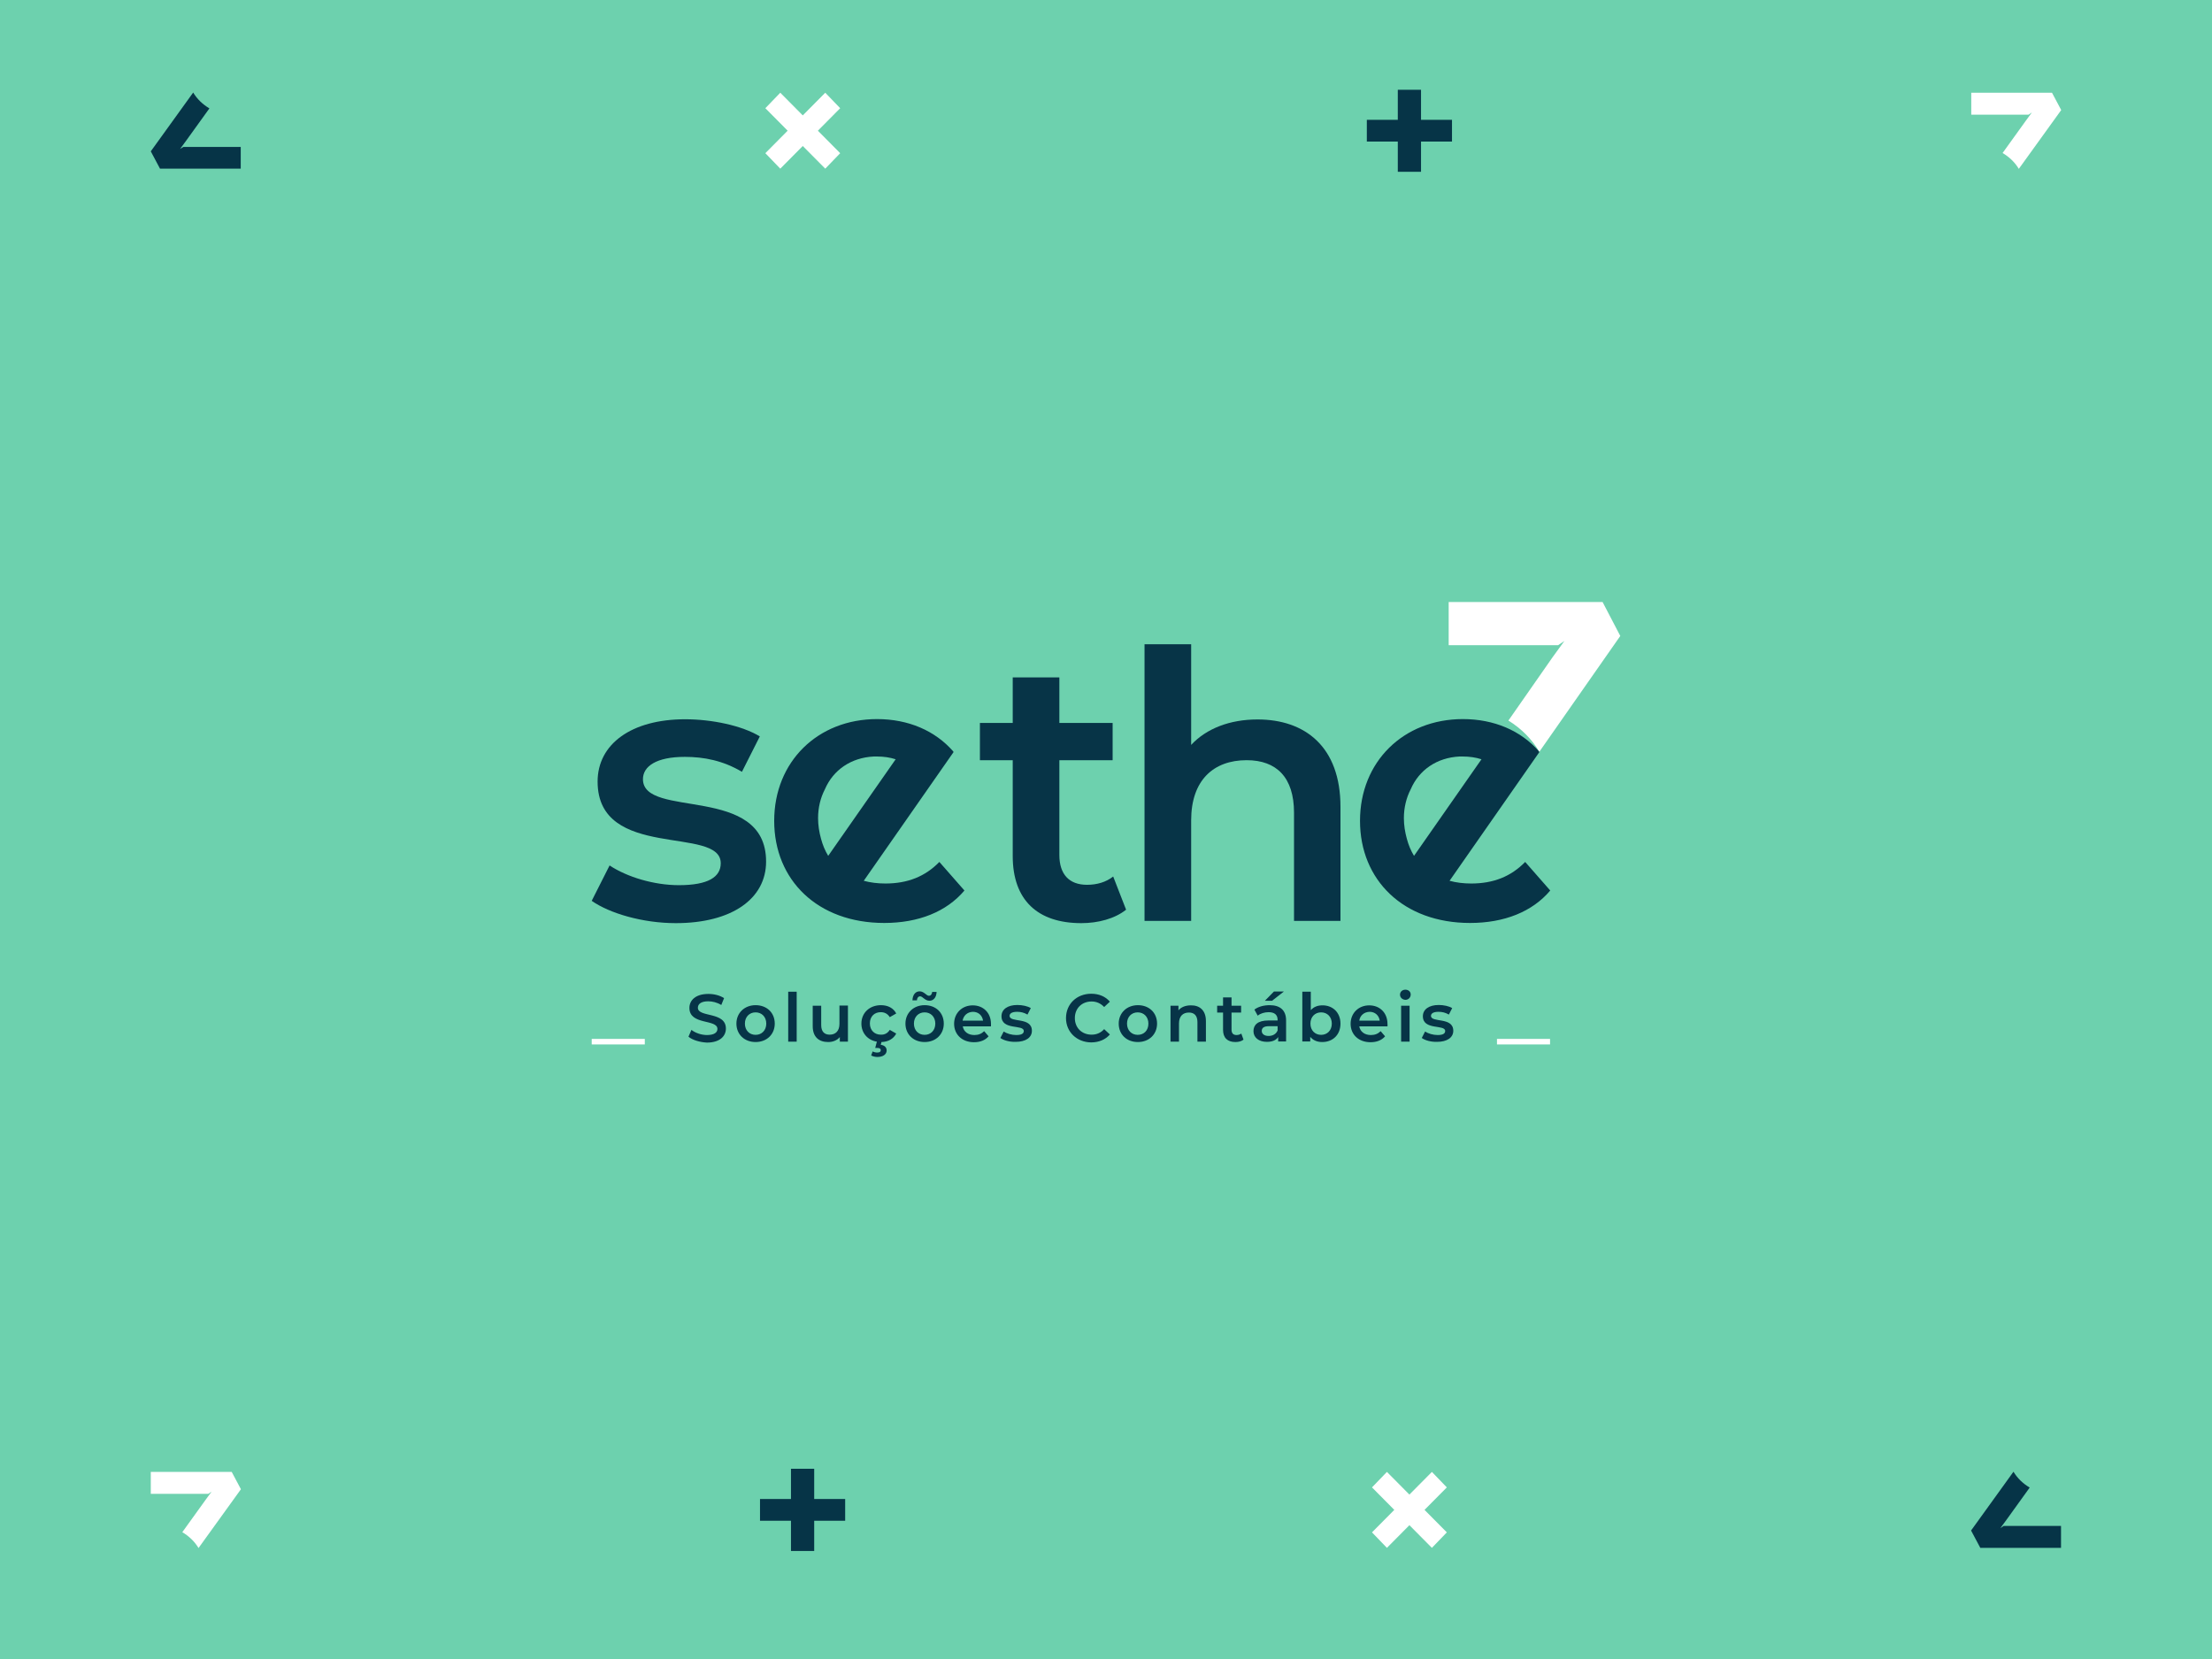 <?xml version="1.0" encoding="utf-8"?>
<!-- Generator: Adobe Illustrator 26.5.0, SVG Export Plug-In . SVG Version: 6.00 Build 0)  -->
<svg version="1.1" id="Camada_1" xmlns="http://www.w3.org/2000/svg" xmlns:xlink="http://www.w3.org/1999/xlink" x="0px" y="0px"
	 viewBox="0 0 1200 900" style="enable-background:new 0 0 1200 900;" xml:space="preserve">
<style type="text/css">
	.st0{fill:#6DD1AE;}
	.st1{fill:#073447;}
	.st2{fill:#FFFFFF;}
	.st3{fill:#063447;}
</style>
<rect y="0" class="st0" width="1200" height="900"/>
<g>
	<path class="st1" d="M373.5,562.4l1.6-3.7c2,1.6,5.3,2.8,8.4,2.8c4,0,5.7-1.4,5.7-3.3c0-5.5-15.2-1.9-15.2-11.4
		c0-4.1,3.3-7.6,10.3-7.6c3.1,0,6.3,0.8,8.5,2.3l-1.5,3.7c-2.3-1.4-4.8-2-7.1-2c-3.9,0-5.6,1.5-5.6,3.5c0,5.4,15.2,1.9,15.2,11.3
		c0,4.1-3.3,7.6-10.3,7.6C379.6,565.4,375.6,564.2,373.5,562.4"/>
	<path class="st1" d="M399.5,555.3c0-5.8,4.4-10,10.4-10c6.1,0,10.4,4.1,10.4,10c0,5.8-4.3,10-10.4,10
		C403.9,565.3,399.5,561.2,399.5,555.3 M415.7,555.3c0-3.7-2.5-6.1-5.8-6.1c-3.3,0-5.8,2.4-5.8,6.1c0,3.7,2.5,6.1,5.8,6.1
		C413.2,561.4,415.7,559,415.7,555.3"/>
	<rect x="427.6" y="538" class="st1" width="4.6" height="27.1"/>
	<path class="st1" d="M460,545.6v19.5h-4.4v-2.5c-1.5,1.8-3.8,2.7-6.3,2.7c-5,0-8.4-2.7-8.4-8.6v-11.1h4.6v10.5
		c0,3.5,1.7,5.2,4.6,5.2c3.2,0,5.3-2,5.3-5.9v-9.9H460z"/>
	<path class="st1" d="M482.7,558.7l3.5,2c-1.5,2.9-4.4,4.5-8,4.6l-0.4,1.5c2.2,0.3,3.2,1.5,3.2,3.1c0,2.1-2,3.5-5,3.5
		c-1.3,0-2.4-0.3-3.4-0.8l0.8-2.2c0.8,0.4,1.6,0.6,2.5,0.6c1.4,0,1.9-0.5,1.9-1.3c0-0.7-0.5-1.2-1.9-1.2h-1.1l0.9-3.4
		c-5-0.8-8.4-4.7-8.4-9.8c0-5.8,4.4-10,10.6-10c3.8,0,6.8,1.6,8.3,4.5l-3.5,2c-1.2-1.9-2.9-2.7-4.9-2.7c-3.4,0-5.9,2.3-5.9,6.1
		c0,3.8,2.6,6.1,5.9,6.1C479.8,561.4,481.5,560.6,482.7,558.7"/>
	<path class="st1" d="M491.2,555.3c0-5.8,4.4-10,10.4-10c6.1,0,10.4,4.1,10.4,10c0,5.8-4.3,10-10.4,10
		C495.6,565.3,491.2,561.2,491.2,555.3 M499.2,540.5c-1,0-1.7,0.8-1.8,2.2H495c0.1-3,1.6-4.9,3.9-4.9c2.4,0,3.7,2.4,5,2.4
		c1,0,1.7-0.8,1.8-2.1h2.4c-0.1,2.9-1.6,4.8-3.9,4.8C501.8,542.9,500.5,540.5,499.2,540.5 M507.4,555.3c0-3.7-2.5-6.1-5.8-6.1
		c-3.3,0-5.8,2.4-5.8,6.1c0,3.7,2.5,6.1,5.8,6.1C504.9,561.4,507.4,559,507.4,555.3"/>
	<path class="st1" d="M537.6,556.8h-15.3c0.5,2.9,2.9,4.7,6.3,4.7c2.2,0,3.9-0.7,5.3-2.1l2.4,2.8c-1.8,2.1-4.5,3.2-7.9,3.2
		c-6.5,0-10.8-4.2-10.8-10c0-5.8,4.3-10,10.1-10c5.7,0,9.9,4,9.9,10.1C537.6,555.8,537.6,556.3,537.6,556.8 M522.2,553.7h11.1
		c-0.4-2.8-2.5-4.8-5.5-4.8C524.8,549,522.7,550.9,522.2,553.7"/>
	<path class="st1" d="M542.7,563.1l1.8-3.5c1.7,1.1,4.3,1.9,6.8,1.9c2.9,0,4.1-0.8,4.1-2.2c0-3.7-12.1-0.2-12.1-8
		c0-3.7,3.3-6.1,8.6-6.1c2.6,0,5.6,0.6,7.3,1.7l-1.8,3.5c-1.9-1.1-3.7-1.5-5.6-1.5c-2.8,0-4.1,0.9-4.1,2.2c0,3.9,12.1,0.4,12.1,8.1
		c0,3.7-3.4,6-8.8,6C547.7,565.3,544.5,564.4,542.7,563.1"/>
	<path class="st1" d="M578.3,552.3c0-7.6,5.8-13.2,13.7-13.2c4.2,0,7.7,1.5,10.1,4.3l-3.1,2.9c-1.9-2-4.2-3-6.8-3
		c-5.3,0-9.1,3.7-9.1,9c0,5.3,3.8,9,9.1,9c2.7,0,5-1,6.8-3l3.1,2.9c-2.4,2.8-6,4.3-10.2,4.3C584.2,565.4,578.3,559.9,578.3,552.3"/>
	<path class="st1" d="M606.9,555.3c0-5.8,4.4-10,10.4-10c6.1,0,10.4,4.1,10.4,10c0,5.8-4.3,10-10.4,10
		C611.2,565.3,606.9,561.2,606.9,555.3 M623,555.3c0-3.7-2.5-6.1-5.8-6.1c-3.3,0-5.8,2.4-5.8,6.1c0,3.7,2.5,6.1,5.8,6.1
		C620.6,561.4,623,559,623,555.3"/>
	<path class="st1" d="M654.2,553.9v11.2h-4.6v-10.6c0-3.5-1.7-5.2-4.6-5.2c-3.3,0-5.4,2-5.4,5.9v9.9H635v-19.5h4.3v2.5
		c1.5-1.8,3.9-2.7,6.7-2.7C650.7,545.3,654.2,548,654.2,553.9"/>
	<path class="st1" d="M674.6,564c-1.1,0.9-2.7,1.3-4.4,1.3c-4.3,0-6.7-2.3-6.7-6.6v-9.4h-3.2v-3.7h3.2v-4.5h4.6v4.5h5.2v3.7h-5.2
		v9.3c0,1.9,0.9,2.9,2.7,2.9c1,0,1.9-0.3,2.6-0.8L674.6,564z"/>
	<path class="st1" d="M697.7,553.6v11.4h-4.3v-2.4c-1.1,1.7-3.2,2.6-6.1,2.6c-4.5,0-7.3-2.4-7.3-5.8c0-3.3,2.2-5.8,8.1-5.8h5v-0.3
		c0-2.7-1.6-4.2-4.9-4.2c-2.2,0-4.5,0.7-5.9,1.9l-1.8-3.3c2.1-1.6,5.1-2.4,8.3-2.4C694.4,545.3,697.7,548,697.7,553.6 M693.1,559
		v-2.3h-4.7c-3.1,0-3.9,1.2-3.9,2.6c0,1.6,1.4,2.7,3.7,2.7C690.4,562,692.3,561,693.1,559 M690.1,542.9h-3.9l4.9-5h5.4L690.1,542.9z
		"/>
	<path class="st1" d="M727.2,555.3c0,6.1-4.2,10-9.9,10c-2.7,0-4.9-0.9-6.5-2.8v2.5h-4.3V538h4.6v10c1.6-1.8,3.8-2.6,6.2-2.6
		C723,545.3,727.2,549.3,727.2,555.3 M722.5,555.3c0-3.7-2.5-6.1-5.8-6.1c-3.3,0-5.8,2.4-5.8,6.1c0,3.7,2.5,6.1,5.8,6.1
		C720,561.4,722.5,559,722.5,555.3"/>
	<path class="st1" d="M752.7,556.8h-15.3c0.5,2.9,2.9,4.7,6.3,4.7c2.2,0,3.9-0.7,5.3-2.1l2.4,2.8c-1.8,2.1-4.5,3.2-7.9,3.2
		c-6.5,0-10.8-4.2-10.8-10c0-5.8,4.3-10,10.1-10c5.7,0,9.9,4,9.9,10.1C752.8,555.8,752.7,556.3,752.7,556.8 M737.4,553.7h11.1
		c-0.4-2.8-2.5-4.8-5.5-4.8C740,549,737.8,550.9,737.4,553.7"/>
	<path class="st1" d="M759.5,539.6c0-1.5,1.2-2.7,2.9-2.7c1.7,0,2.9,1.1,2.9,2.6c0,1.6-1.2,2.9-2.9,2.9
		C760.7,542.3,759.5,541.1,759.5,539.6 M760.1,545.6h4.6v19.5h-4.6V545.6z"/>
	<path class="st1" d="M771.3,563.1l1.8-3.5c1.7,1.1,4.3,1.9,6.8,1.9c2.9,0,4.1-0.8,4.1-2.2c0-3.7-12.1-0.2-12.1-8
		c0-3.7,3.3-6.1,8.6-6.1c2.6,0,5.6,0.6,7.3,1.7l-1.8,3.5c-1.9-1.1-3.7-1.5-5.6-1.5c-2.8,0-4.1,0.9-4.1,2.2c0,3.9,12.1,0.4,12.1,8.1
		c0,3.7-3.4,6-8.8,6C776.3,565.3,773.1,564.4,771.3,563.1"/>
	<path class="st1" d="M321,488.7l9.7-19.2c9.5,6.3,24.1,10.7,37.6,10.7c16,0,22.7-4.5,22.7-11.9c0-20.6-66.8-1.2-66.8-44.3
		c0-20.4,18.4-33.8,47.5-33.8c14.4,0,30.8,3.4,40.5,9.3l-9.7,19.2c-10.3-6.1-20.6-8.1-31-8.1c-15.4,0-22.7,5.1-22.7,12.1
		c0,21.8,66.8,2.4,66.8,44.7c0,20.2-18.6,33.4-49,33.4C348.7,500.8,330.7,495.5,321,488.7"/>
	<path class="st1" d="M610.9,493.5c-6.1,4.9-15.2,7.3-24.3,7.3c-23.7,0-37.2-12.5-37.2-36.4v-52h-17.8v-20.2h17.8v-24.7h25.3v24.7
		h28.9v20.2h-28.9v51.4c0,10.5,5.3,16.2,15,16.2c5.3,0,10.3-1.4,14.2-4.5L610.9,493.5z"/>
	<path class="st1" d="M727.2,437.7v61.9H702v-58.7c0-19.2-9.5-28.5-25.7-28.5c-18,0-30.1,10.9-30.1,32.6v54.6h-25.3V349.5h25.3v54.6
		c8.3-8.9,21-13.8,36-13.8C708,390.3,727.2,405.1,727.2,437.7"/>
	<path class="st1" d="M827.4,467.6c-7.7,7.9-17.2,11.7-29.3,11.7c-4.2,0-8.2-0.5-11.8-1.5v0c0,0,0.1,0,0.1,0l48.7-69.8l-0.2-0.4
		c-9.8-11.2-24.3-17.5-41.3-17.5c-32.2,0-55.8,23.1-55.8,55.2s23.5,55.4,59.7,55.4c18.6,0,33.8-6.1,43.5-17.6L827.4,467.6z
		 M761.6,443.8c0-5.6,1.3-11,3.7-15.6c4.5-10.5,14.2-17.2,26.5-17.8c0,0,0,0,0,0c0.4,0,0.9,0,1.3,0c0.1,0,0.2,0,0.3,0c0,0,0,0,0,0
		c0,0,0,0,0.1,0c3.7,0,7.1,0.5,10.2,1.5l-36.6,52.4c0,0,0,0,0,0l0,0c-1.7-2.8-3-5.9-3.9-9.3C762.2,451.4,761.6,447.7,761.6,443.8"/>
	<path class="st1" d="M509.6,467.6c-7.7,7.9-17.2,11.7-29.3,11.7c-4.2,0-8.2-0.5-11.8-1.5l0,0c0,0,0.1,0,0.1,0l48.7-69.8l-0.2-0.4
		c-9.8-11.2-24.3-17.5-41.3-17.5c-32.2,0-55.8,23.1-55.8,55.2s23.5,55.4,59.7,55.4c18.6,0,33.8-6.1,43.5-17.6L509.6,467.6z
		 M443.8,443.8c0-5.6,1.3-11,3.7-15.6c4.5-10.5,14.2-17.2,26.5-17.8c0,0,0,0,0,0c0.4,0,0.9,0,1.3,0c0.1,0,0.2,0,0.3,0c0,0,0,0,0,0
		c0,0,0,0,0.1,0c3.7,0,7.1,0.5,10.2,1.5l-36.6,52.4c0,0,0,0,0,0l0,0c-1.7-2.8-3-5.9-3.9-9.3C444.4,451.4,443.8,447.7,443.8,443.8"/>
	<path class="st2" d="M812.1,566.6h28.8v-3h-28.8V566.6z M321,566.6h28.8v-3H321V566.6z"/>
	<path class="st2" d="M848.7,347.7l-6.4,8.8l-24,34.4c7,4.3,12.7,10.1,16.8,16.9L879,345l-9.6-18.4h-83.5V350h59.4L848.7,347.7z"/>
</g>
<g>
	<g>
		<path class="st2" d="M114.8,809.2l-3.3,4.5l-12.6,17.5c3.7,2.2,6.7,5.1,8.8,8.6l23-31.9l-5-9.4H81.8v11.9H113L114.8,809.2z"/>
		<path class="st3" d="M1085.2,829l3.3-4.5l12.6-17.5c-3.7-2.2-6.7-5.1-8.8-8.6l-23,31.9l5,9.4h43.8v-11.9H1087L1085.2,829z"/>
		<path class="st3" d="M441.7,796.8h-12.6v16.4h-16.8V825h16.8v16.4h12.6V825h16.8v-11.8h-16.8V796.8z"/>
		<path class="st2" d="M784.9,806.9l-8.1-8.4l-12.2,12.3l-12.2-12.3l-8.1,8.4l12.1,12.2l-12.1,12.2l8.1,8.4l12.2-12.3l12.2,12.3
			l8.1-8.4l-12.1-12.2L784.9,806.9z"/>
	</g>
	<g>
		<path class="st2" d="M1102.3,61l-3.3,4.5L1086.4,83c3.7,2.2,6.7,5.1,8.8,8.6l23-31.9l-5-9.4h-43.8v11.9h31.1L1102.3,61z"/>
		<path class="st3" d="M97.7,80.8l3.3-4.5l12.6-17.5c-3.7-2.2-6.7-5.1-8.8-8.6l-23,31.9l5,9.4h43.8V79.7H99.5L97.7,80.8z"/>
		<path class="st3" d="M770.9,48.7h-12.6V65h-16.8v11.8h16.8v16.4h12.6V76.8h16.8V65h-16.8V48.7z"/>
		<path class="st2" d="M455.8,58.7l-8.1-8.4l-12.2,12.3l-12.2-12.3l-8.1,8.4l12.1,12.2l-12.1,12.2l8.1,8.4l12.2-12.3l12.2,12.3
			l8.1-8.4l-12.1-12.2L455.8,58.7z"/>
	</g>
</g>
</svg>

